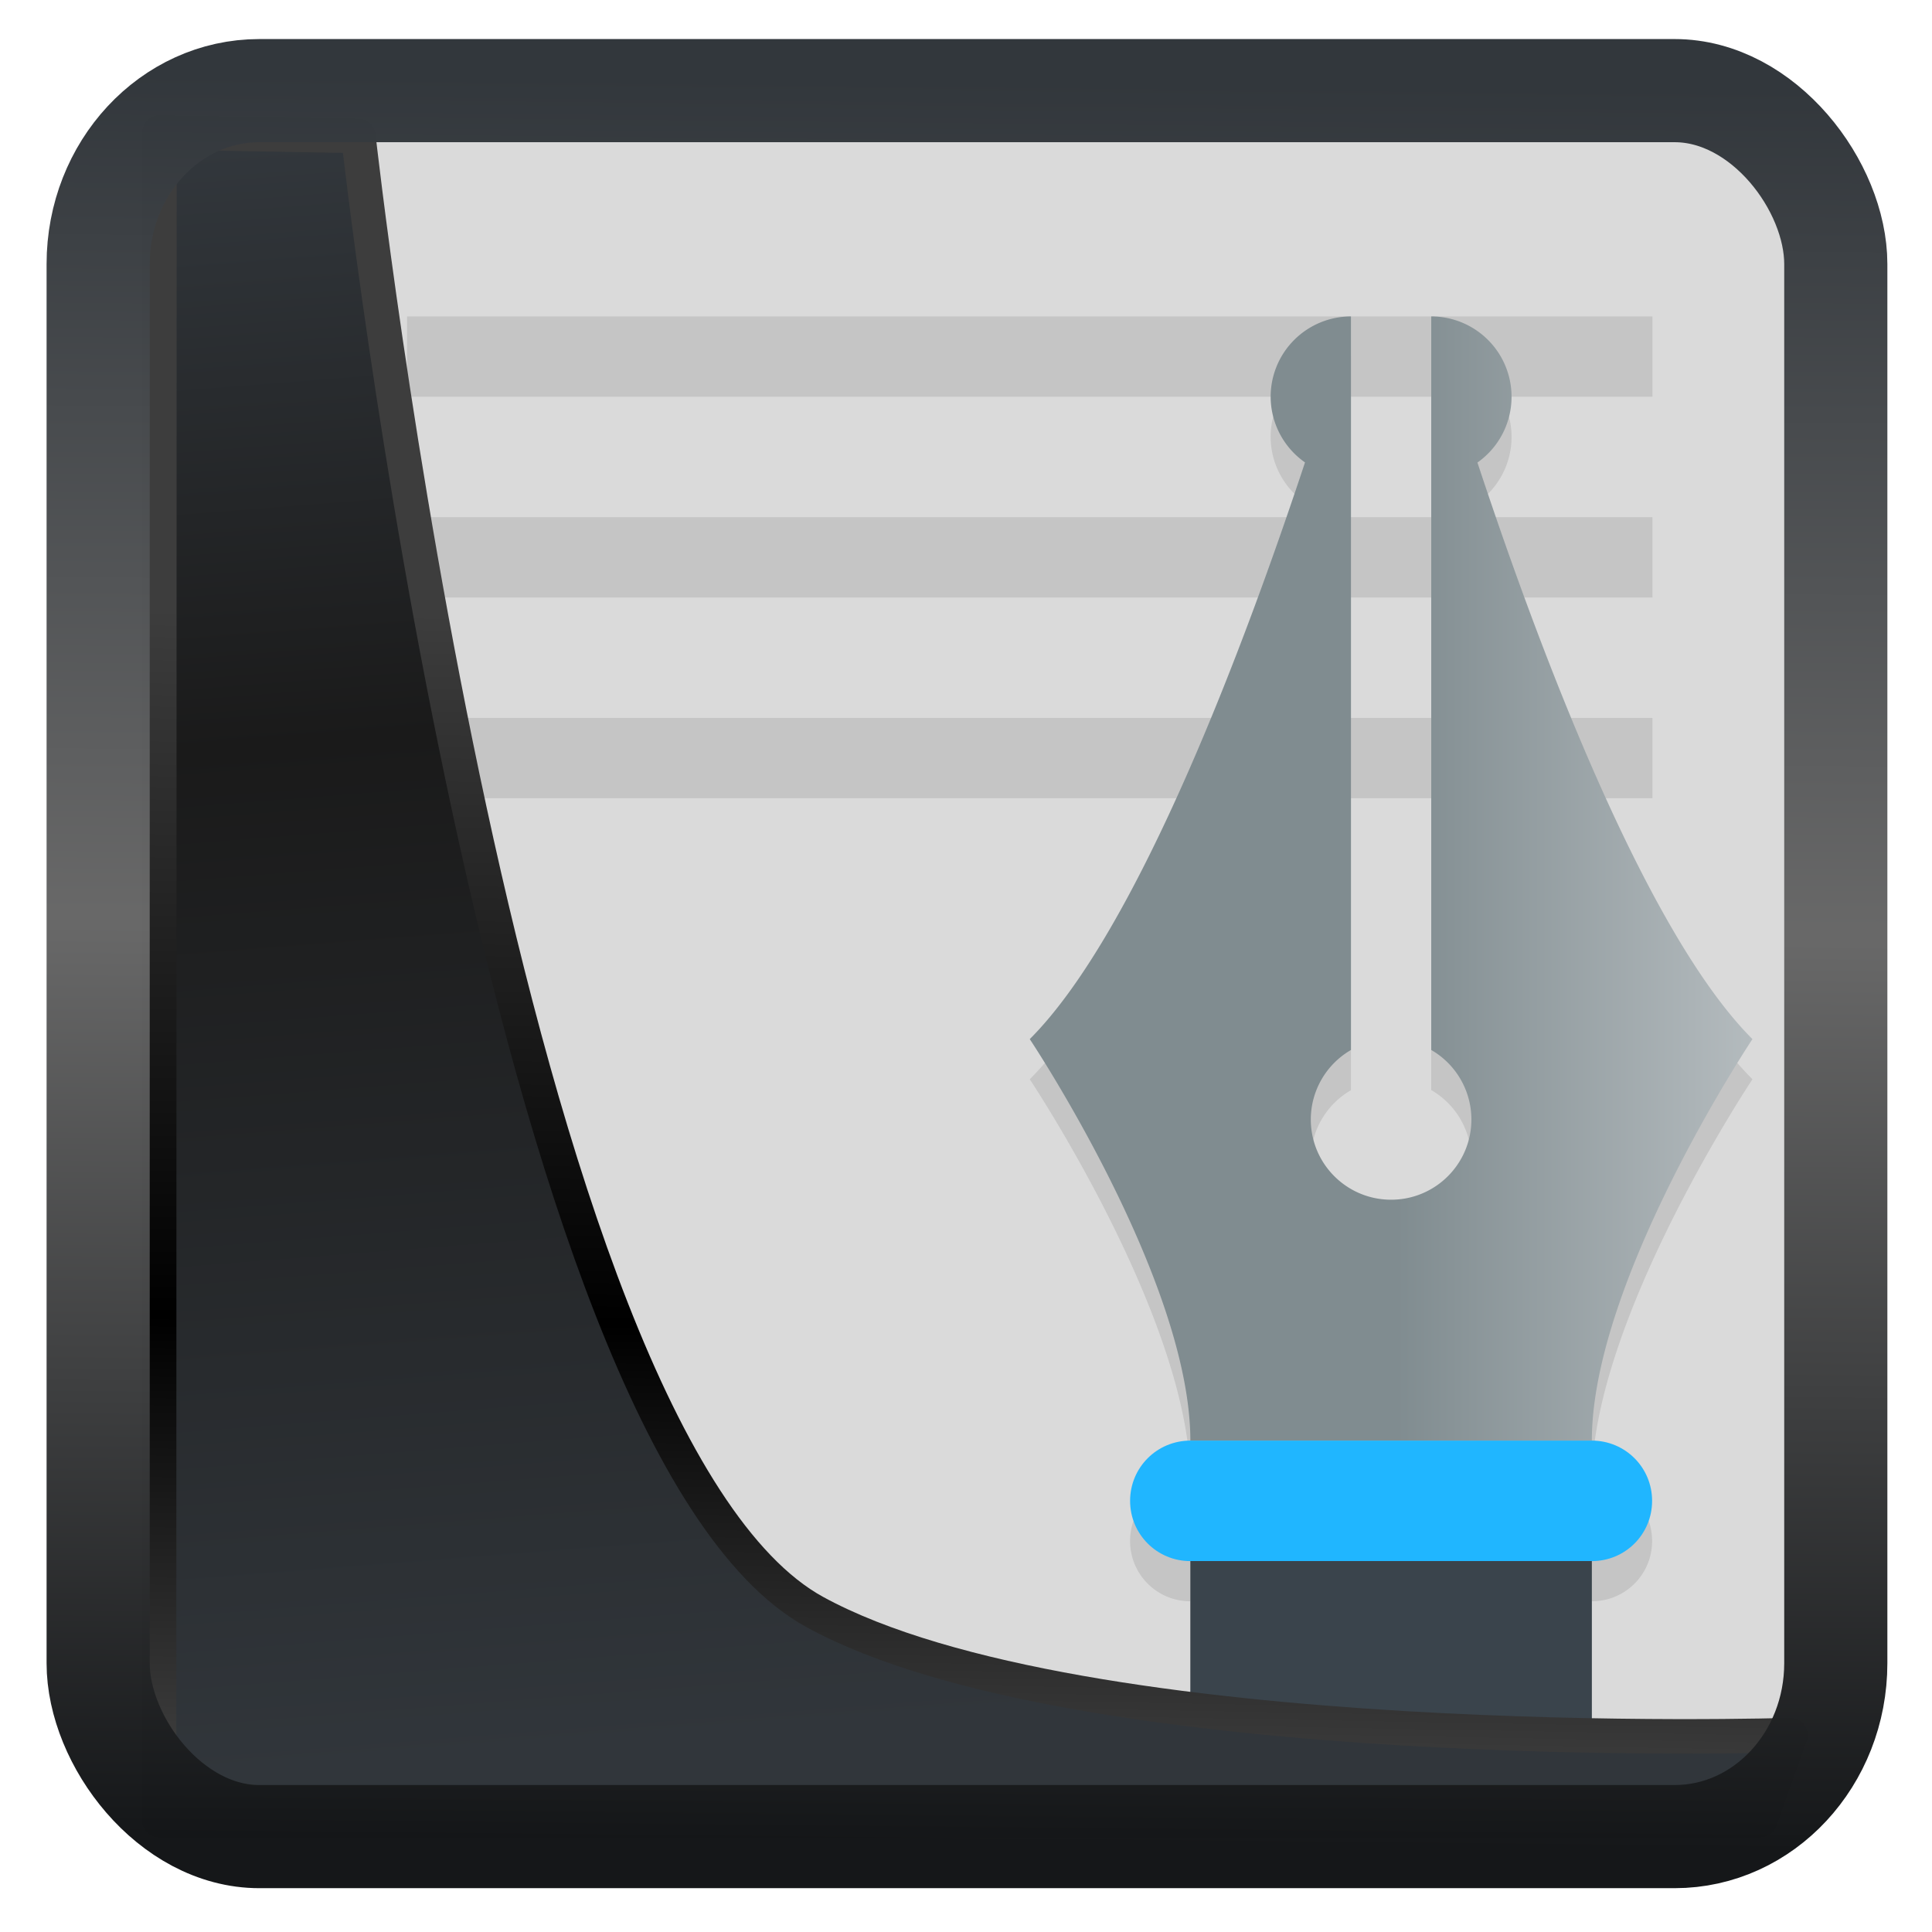 <svg width="32" height="32" version="1.1" viewBox="0 0 32 32" xmlns="http://www.w3.org/2000/svg" xmlns:xlink="http://www.w3.org/1999/xlink">
<defs>
<linearGradient id="linearGradient3403" x1="6.949" x2="11.215" y1="4.555" y2="59.052" gradientUnits="userSpaceOnUse">
<stop style="stop-color:#32373c" offset="0"/>
<stop style="stop-color:#1a1a1a" offset=".368"/>
<stop style="stop-color:#31363b" offset="1"/>
</linearGradient>
<linearGradient id="linearGradient20558" x1="25.802" x2="25.111" y1="20.374" y2="58.913" gradientUnits="userSpaceOnUse">
<stop style="stop-color:#3d3d3d" offset="0"/>
<stop offset=".618"/>
<stop style="stop-color:#3d3d3d" offset="1"/>
</linearGradient>
<linearGradient id="linearGradient4557" x1="43.5" x2="44.142" y1="64.012" y2=".306" gradientTransform="translate(.361 -.13)" gradientUnits="userSpaceOnUse">
<stop style="stop-color:#141618" offset="0"/>
<stop style="stop-color:#686868" offset=".518"/>
<stop style="stop-color:#31363b" offset="1"/>
</linearGradient>
<linearGradient id="linearGradient3" x1="34.796" x2="43.648" y1="21.819" y2="21.819" gradientTransform="scale(.665)" gradientUnits="userSpaceOnUse">
<stop style="stop-color:#808c90" offset="0"/>
<stop style="stop-color:#b4bbbe" offset="1"/>
</linearGradient>
</defs>
<rect x="3.071" y="1.501" width="27.364" height="27.979" rx="2.826" ry="2.825" style="fill-rule:evenodd;fill:#dadada;paint-order:markers fill stroke"/>
<rect x="6.742" y="5.241" width="20.628" height="1.33" style="opacity:.1;stroke-width:.756"/>
<rect x="6.742" y="8.566" width="20.628" height="1.33" style="opacity:.1;stroke-width:.756"/>
<rect x="6.742" y="11.891" width="20.628" height="1.33" style="opacity:.1;stroke-width:.756"/>
<path d="m22.376 5.906a1.33 1.33 0 0 0-1.33 1.33 1.33 1.33 0 0 0 0.569 1.088c-0.975 2.942-2.757 7.749-4.559 9.552 0 0 2.66 3.99 2.66 6.65-0.553 0-0.998 0.445-0.998 0.998s0.445 0.998 0.998 0.998v3.325h6.65v-3.325c0.553 0 0.998-0.445 0.998-0.998s-0.445-0.998-0.998-0.998c0-2.66 2.66-6.65 2.66-6.65-1.802-1.802-3.582-6.604-4.555-9.55a1.33 1.33 0 0 0 0.565-1.09 1.33 1.33 0 0 0-1.33-1.33v12.149c0.411 0.237 0.664 0.677 0.665 1.151 0 0.735-0.595 1.33-1.33 1.33s-1.33-0.595-1.33-1.33c6.65e-4 -0.474 0.254-0.912 0.665-1.149v-9.491z" style="opacity:.1;stroke-width:.665"/>
<path d="m22.376 5.241a1.33 1.33 0 0 0-1.33 1.33 1.33 1.33 0 0 0 0.569 1.088c-0.975 2.942-2.757 7.749-4.559 9.552 0 0 2.66 3.99 2.66 6.65h6.65c0-2.66 2.66-6.65 2.66-6.65-1.802-1.802-3.582-6.603-4.555-9.55a1.33 1.33 0 0 0 0.565-1.09 1.33 1.33 0 0 0-1.33-1.33v12.15c0.411 0.237 0.664 0.676 0.665 1.15 0 0.735-0.595 1.33-1.33 1.33s-1.33-0.595-1.33-1.33c6.65e-4 -0.474 0.254-0.912 0.665-1.15v-9.49z" style="fill:url(#linearGradient3);stroke-width:.665"/>
<path d="m19.716 23.861h6.65c0.553 0 0.998 0.445 0.998 0.998s-0.445 0.998-0.998 0.998h-6.65c-0.553 0-0.998-0.445-0.998-0.998s0.445-0.998 0.998-0.998" style="fill:#20b6ff;stroke-width:.665"/>
<rect x="19.716" y="25.856" width="6.65" height="3.325" rx="0" style="fill:#3a444c;stroke-width:.665"/>
<path transform="matrix(.492 0 0 .492 .326 .234)" d="m4.704 3.982-0.013 56.82h53.904l1.022-2.866s-23.875 0.766-32.844-4.14c-10.516-5.753-15.372-49.697-15.372-49.697z" style="fill:url(#linearGradient3403);mix-blend-mode:normal;stroke-linejoin:round;stroke-width:1.162;stroke:url(#linearGradient20558)"/>
<rect transform="matrix(.46 0 0 .46 1.151 1.227)" x="1.032" y=".596" width="62.567" height="62.867" rx="5.803" ry="6.245" style="fill:none;stroke-linejoin:round;stroke-miterlimit:7.8;stroke-opacity:.995;stroke-width:3.714;stroke:url(#linearGradient4557)"/>
</svg>
